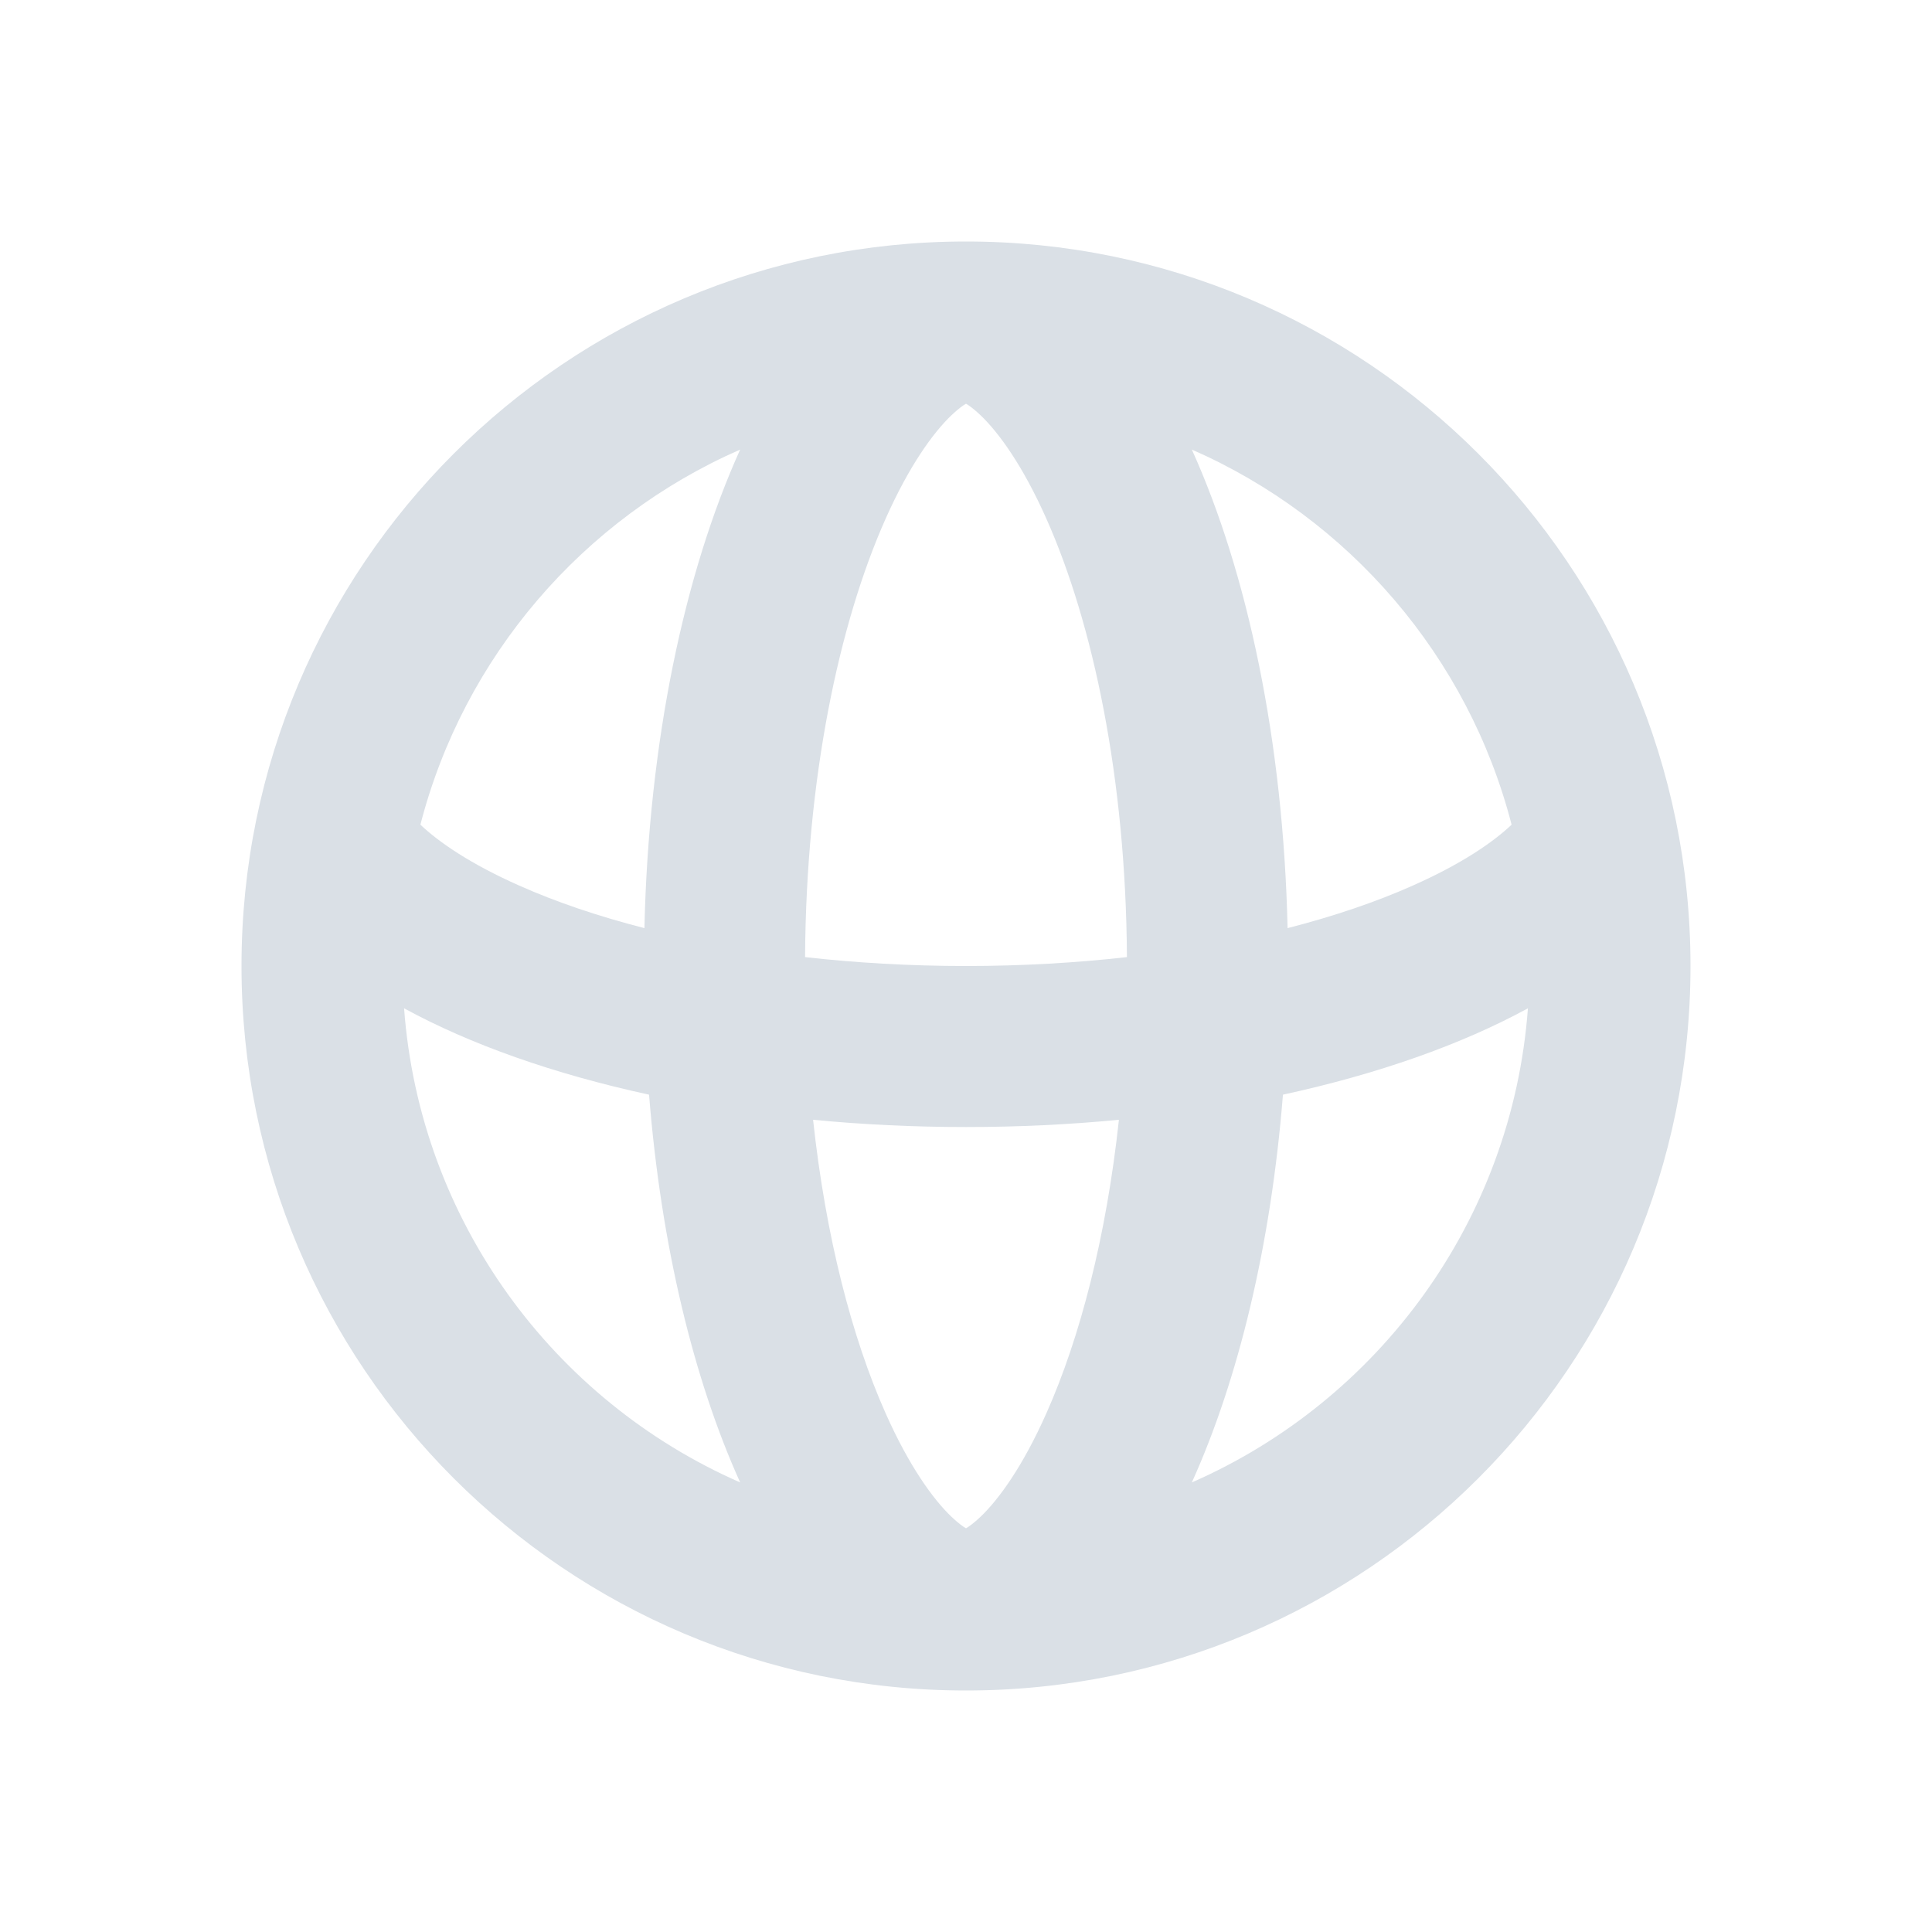 <svg width="20" height="20" viewBox="0 0 20 20" fill="none" xmlns="http://www.w3.org/2000/svg">
<path fill-rule="evenodd" clip-rule="evenodd" d="M10 17.5C14.142 17.5 17.5 14.142 17.5 10C17.5 5.858 14.142 2.5 10 2.5C5.858 2.5 2.5 5.858 2.5 10C2.5 14.142 5.858 17.5 10 17.5ZM12.338 15.346C14.269 14.5 15.654 12.639 15.817 10.438C15.131 10.812 14.267 11.118 13.281 11.332C13.157 12.89 12.819 14.281 12.338 15.346ZM7.662 4.654C6.039 5.365 4.802 6.793 4.352 8.537C4.545 8.72 4.873 8.945 5.374 9.167C5.748 9.334 6.184 9.483 6.671 9.608C6.715 7.672 7.086 5.929 7.662 4.654ZM8.417 11.592C8.548 12.806 8.821 13.85 9.166 14.626C9.411 15.178 9.66 15.521 9.851 15.703C9.92 15.768 9.969 15.803 10 15.821C10.031 15.803 10.08 15.768 10.149 15.703C10.34 15.521 10.589 15.178 10.834 14.626C11.179 13.85 11.452 12.806 11.583 11.592C11.073 11.641 10.543 11.667 10 11.667C9.457 11.667 8.927 11.641 8.417 11.592ZM6.719 11.332C6.843 12.89 7.181 14.281 7.662 15.346C5.731 14.5 4.346 12.639 4.183 10.438C4.869 10.812 5.733 11.118 6.719 11.332ZM11.666 9.908C11.141 9.967 10.583 10 10 10C9.417 10 8.859 9.967 8.334 9.908C8.345 8.053 8.686 6.454 9.166 5.374C9.411 4.822 9.66 4.479 9.851 4.297C9.92 4.232 9.969 4.197 10 4.179C10.031 4.197 10.08 4.232 10.149 4.297C10.34 4.479 10.589 4.822 10.834 5.374C11.314 6.454 11.655 8.053 11.666 9.908ZM13.329 9.608C13.285 7.672 12.914 5.929 12.338 4.654C13.961 5.365 15.198 6.793 15.648 8.537C15.455 8.72 15.127 8.945 14.626 9.167C14.252 9.334 13.816 9.483 13.329 9.608Z" fill="#DAE0E6"/>
</svg>

